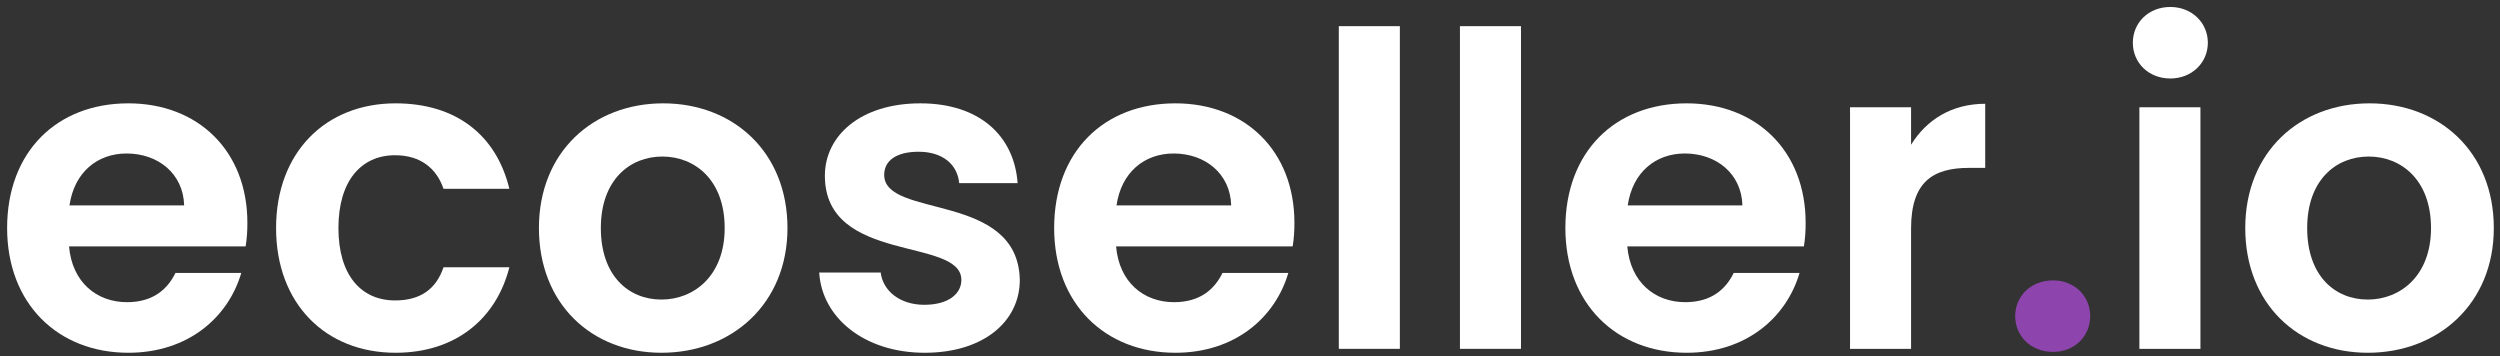 <?xml version="1.0" encoding="UTF-8"?>
<svg width="344px" height="49px" viewBox="0 0 344 49" version="1.1" xmlns="http://www.w3.org/2000/svg" xmlns:xlink="http://www.w3.org/1999/xlink">
    <rect x="0" y="0" width="344" height="49" fill="#333333" stroke="none"/>
    <title>ecoseller.io</title>
    <g id="Page-1" stroke="none" stroke-width="1" fill="none" fill-rule="evenodd">
        <g id="ecoseller.io" transform="translate(0.98, 0.96)" fill-rule="nonzero">
            <path d="M16.44,20.16 C20.76,20.16 24.24,22.92 24.36,27.3 L8.58,27.3 C9.24,22.74 12.42,20.16 16.44,20.16 Z M32.22,36.6 L23.16,36.6 C22.08,38.82 20.1,40.62 16.5,40.62 C12.3,40.62 8.94,37.86 8.52,32.94 L32.82,32.94 C33,31.86 33.06,30.78 33.06,29.7 C33.06,19.8 26.28,13.26 16.68,13.26 C6.84,13.26 0,19.92 0,30.42 C0,40.86 7.02,47.58 16.68,47.58 C24.9,47.58 30.42,42.72 32.22,36.6 Z" id="Shape" fill="#FFFFFF"></path>
            <path d="M37.008,30.42 C37.008,40.86 43.848,47.58 53.448,47.58 C61.728,47.58 67.308,42.9 69.108,35.82 L60.048,35.82 C59.028,38.82 56.868,40.38 53.388,40.38 C48.708,40.38 45.588,36.9 45.588,30.42 C45.588,23.94 48.708,20.4 53.388,20.4 C56.868,20.4 59.088,22.2 60.048,25.02 L69.108,25.02 C67.308,17.58 61.728,13.26 53.448,13.26 C43.848,13.26 37.008,19.98 37.008,30.42 Z" id="Path" fill="#FFFFFF"></path>
            <path d="M107.376,30.42 C107.376,19.92 99.876,13.26 90.276,13.26 C80.676,13.26 73.176,19.92 73.176,30.42 C73.176,40.86 80.436,47.58 90.036,47.58 C99.696,47.58 107.376,40.86 107.376,30.42 Z M81.696,30.42 C81.696,23.76 85.716,20.58 90.156,20.58 C94.596,20.58 98.736,23.76 98.736,30.42 C98.736,37.02 94.476,40.26 90.036,40.26 C85.536,40.26 81.696,37.02 81.696,30.42 Z" id="Shape" fill="#FFFFFF"></path>
            <path d="M139.344,37.56 C139.104,25.38 120.684,29.16 120.684,23.1 C120.684,21.18 122.304,19.92 125.424,19.92 C128.724,19.92 130.764,21.66 131.004,24.24 L139.044,24.24 C138.564,17.64 133.704,13.26 125.664,13.26 C117.444,13.26 112.524,17.7 112.524,23.22 C112.524,35.4 131.304,31.62 131.304,37.56 C131.304,39.48 129.504,40.98 126.204,40.98 C122.844,40.98 120.504,39.06 120.204,36.54 L111.744,36.54 C112.104,42.72 117.924,47.58 126.264,47.58 C134.364,47.58 139.344,43.26 139.344,37.56 Z" id="Path" fill="#FFFFFF"></path>
            <path d="M160.512,20.16 C164.832,20.16 168.312,22.92 168.432,27.3 L152.652,27.3 C153.312,22.74 156.492,20.16 160.512,20.16 Z M176.292,36.6 L167.232,36.6 C166.152,38.82 164.172,40.62 160.572,40.62 C156.372,40.62 153.012,37.86 152.592,32.94 L176.892,32.94 C177.072,31.86 177.132,30.78 177.132,29.7 C177.132,19.8 170.352,13.26 160.752,13.26 C150.912,13.26 144.072,19.92 144.072,30.42 C144.072,40.86 151.092,47.58 160.752,47.58 C168.972,47.58 174.492,42.72 176.292,36.6 Z" id="Shape" fill="#FFFFFF"></path>
            <polygon id="Path" fill="#FFFFFF" points="183.24 47.04 191.64 47.04 191.64 2.64 183.24 2.64"></polygon>
            <polygon id="Path" fill="#FFFFFF" points="199.908 47.04 208.308 47.04 208.308 2.64 199.908 2.64"></polygon>
            <path d="M230.856,20.16 C235.176,20.16 238.656,22.92 238.776,27.3 L222.996,27.3 C223.656,22.74 226.836,20.16 230.856,20.16 Z M246.636,36.6 L237.576,36.6 C236.496,38.82 234.516,40.62 230.916,40.62 C226.716,40.62 223.356,37.86 222.936,32.94 L247.236,32.94 C247.416,31.86 247.476,30.78 247.476,29.7 C247.476,19.8 240.696,13.26 231.096,13.26 C221.256,13.26 214.416,19.92 214.416,30.42 C214.416,40.86 221.436,47.58 231.096,47.58 C239.316,47.58 244.836,42.72 246.636,36.6 Z" id="Shape" fill="#FFFFFF"></path>
            <path d="M261.984,30.48 C261.984,24.06 264.984,22.14 269.964,22.14 L272.184,22.14 L272.184,13.32 C267.564,13.32 264.084,15.54 261.984,18.96 L261.984,13.8 L253.584,13.8 L253.584,47.04 L261.984,47.04 L261.984,30.48 Z" id="Path" fill="#FFFFFF"></path>
            <path d="M286.632,42.54 C286.632,39.78 284.472,37.62 281.532,37.62 C278.472,37.62 276.312,39.78 276.312,42.54 C276.312,45.3 278.472,47.46 281.532,47.46 C284.472,47.46 286.632,45.3 286.632,42.54 Z" id="Path" fill="#8E44AD"></path>
            <path d="M293.4,47.04 L301.8,47.04 L301.8,13.8 L293.4,13.8 L293.4,47.04 Z M297.66,9.84 C300.6,9.84 302.82,7.68 302.82,4.92 C302.82,2.16 300.6,0 297.66,0 C294.66,0 292.5,2.16 292.5,4.92 C292.5,7.68 294.66,9.84 297.66,9.84 Z" id="Shape" fill="#FFFFFF"></path>
            <path d="M342.168,30.42 C342.168,19.92 334.668,13.26 325.068,13.26 C315.468,13.26 307.968,19.92 307.968,30.42 C307.968,40.86 315.228,47.58 324.828,47.58 C334.488,47.58 342.168,40.86 342.168,30.42 Z M316.488,30.42 C316.488,23.76 320.508,20.58 324.948,20.58 C329.388,20.58 333.528,23.76 333.528,30.42 C333.528,37.02 329.268,40.26 324.828,40.26 C320.328,40.26 316.488,37.02 316.488,30.42 Z" id="Shape" fill="#FFFFFF"></path>
        </g>
    </g>
</svg>